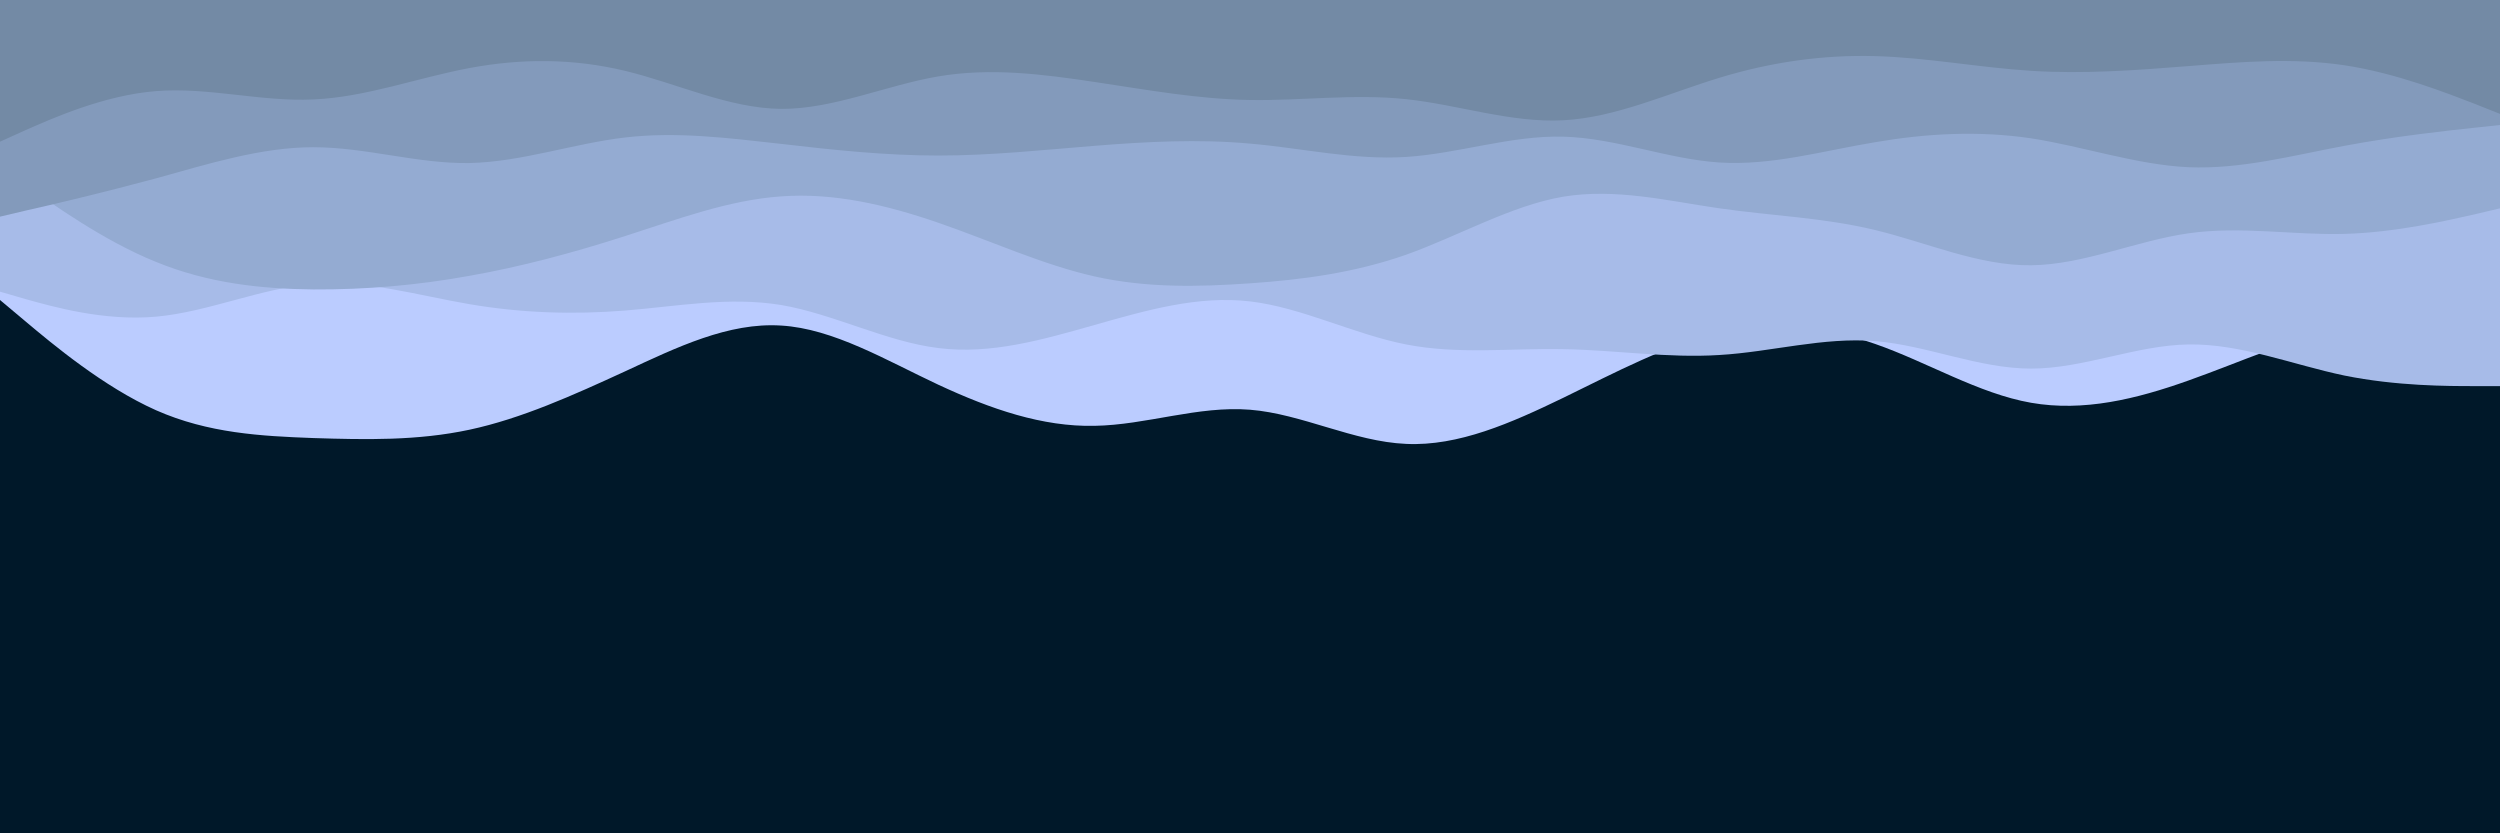 <svg id="visual" viewBox="0 0 900 300" width="900" height="300" xmlns="http://www.w3.org/2000/svg" xmlns:xlink="http://www.w3.org/1999/xlink" version="1.1"><rect x="0" y="0" width="900" height="300" fill="#001829"></rect><path d="M0 108L9.3 115.8C18.7 123.7 37.3 139.3 56.2 147.7C75 156 94 157 112.8 157.7C131.7 158.3 150.3 158.7 169 154.7C187.7 150.7 206.3 142.3 225 133.7C243.7 125 262.3 116 281.2 117.2C300 118.3 319 129.7 337.8 138.5C356.7 147.3 375.3 153.7 394 153.3C412.7 153 431.3 146 450 147.5C468.7 149 487.3 159 506.2 159.8C525 160.7 544 152.3 562.8 143.2C581.7 134 600.3 124 619 119.8C637.7 115.7 656.3 117.3 675 123.8C693.7 130.3 712.3 141.7 731.2 145C750 148.3 769 143.7 787.8 137C806.7 130.3 825.3 121.7 844 118C862.7 114.3 881.3 115.7 890.7 116.3L900 117L900 0L890.7 0C881.3 0 862.7 0 844 0C825.3 0 806.7 0 787.8 0C769 0 750 0 731.2 0C712.3 0 693.7 0 675 0C656.3 0 637.7 0 619 0C600.3 0 581.7 0 562.8 0C544 0 525 0 506.2 0C487.3 0 468.7 0 450 0C431.3 0 412.7 0 394 0C375.3 0 356.7 0 337.8 0C319 0 300 0 281.2 0C262.3 0 243.7 0 225 0C206.3 0 187.7 0 169 0C150.3 0 131.7 0 112.8 0C94 0 75 0 56.2 0C37.3 0 18.7 0 9.3 0L0 0Z" fill="#bbccff"></path><path d="M0 105L9.3 107.7C18.7 110.3 37.3 115.7 56.2 114C75 112.3 94 103.7 112.8 102.2C131.7 100.7 150.3 106.3 169 109.5C187.7 112.7 206.3 113.3 225 111.8C243.7 110.3 262.3 106.7 281.2 109.8C300 113 319 123 337.8 125.3C356.7 127.7 375.3 122.3 394 117C412.7 111.7 431.3 106.3 450 108.5C468.7 110.7 487.3 120.3 506.2 124C525 127.7 544 125.3 562.8 125.7C581.7 126 600.3 129 619 127.8C637.7 126.7 656.3 121.3 675 122.8C693.7 124.3 712.3 132.7 731.2 132.7C750 132.7 769 124.3 787.8 124C806.7 123.7 825.3 131.3 844 135.2C862.7 139 881.3 139 890.7 139L900 139L900 0L890.7 0C881.3 0 862.7 0 844 0C825.3 0 806.7 0 787.8 0C769 0 750 0 731.2 0C712.3 0 693.7 0 675 0C656.3 0 637.7 0 619 0C600.3 0 581.7 0 562.8 0C544 0 525 0 506.2 0C487.3 0 468.7 0 450 0C431.3 0 412.7 0 394 0C375.3 0 356.7 0 337.8 0C319 0 300 0 281.2 0C262.3 0 243.7 0 225 0C206.3 0 187.7 0 169 0C150.3 0 131.7 0 112.8 0C94 0 75 0 56.2 0C37.3 0 18.7 0 9.3 0L0 0Z" fill="#a7bbe8"></path><path d="M0 60L9.3 66.7C18.7 73.3 37.3 86.7 56.2 94.3C75 102 94 104 112.8 104.2C131.7 104.3 150.3 102.7 169 99.3C187.7 96 206.3 91 225 85C243.7 79 262.3 72 281.2 70.7C300 69.3 319 73.7 337.8 80.2C356.7 86.7 375.3 95.3 394 99.5C412.7 103.7 431.3 103.3 450 102C468.7 100.7 487.3 98.3 506.2 91.7C525 85 544 74 562.8 70.8C581.7 67.7 600.3 72.3 619 75C637.7 77.7 656.3 78.3 675 82.8C693.7 87.3 712.3 95.7 731.2 95.5C750 95.3 769 86.7 787.8 84C806.7 81.3 825.3 84.7 844 84.2C862.7 83.7 881.3 79.3 890.7 77.2L900 75L900 0L890.7 0C881.3 0 862.7 0 844 0C825.3 0 806.7 0 787.8 0C769 0 750 0 731.2 0C712.3 0 693.7 0 675 0C656.3 0 637.7 0 619 0C600.3 0 581.7 0 562.8 0C544 0 525 0 506.2 0C487.3 0 468.7 0 450 0C431.3 0 412.7 0 394 0C375.3 0 356.7 0 337.8 0C319 0 300 0 281.2 0C262.3 0 243.7 0 225 0C206.3 0 187.7 0 169 0C150.3 0 131.7 0 112.8 0C94 0 75 0 56.2 0C37.3 0 18.7 0 9.3 0L0 0Z" fill="#94abd2"></path><path d="M0 78L9.3 75.8C18.7 73.7 37.3 69.3 56.2 64.2C75 59 94 53 112.8 53C131.7 53 150.3 59 169 58.7C187.7 58.3 206.3 51.7 225 49.5C243.7 47.3 262.3 49.7 281.2 51.8C300 54 319 56 337.8 56C356.7 56 375.3 54 394 52.5C412.7 51 431.3 50 450 51.7C468.7 53.3 487.3 57.7 506.2 56.5C525 55.3 544 48.7 562.8 49.2C581.7 49.7 600.3 57.3 619 58.5C637.7 59.7 656.3 54.3 675 51.2C693.7 48 712.3 47 731.2 49.8C750 52.7 769 59.3 787.8 60.2C806.7 61 825.3 56 844 52.5C862.7 49 881.3 47 890.7 46L900 45L900 0L890.7 0C881.3 0 862.7 0 844 0C825.3 0 806.7 0 787.8 0C769 0 750 0 731.2 0C712.3 0 693.7 0 675 0C656.3 0 637.7 0 619 0C600.3 0 581.7 0 562.8 0C544 0 525 0 506.2 0C487.3 0 468.7 0 450 0C431.3 0 412.7 0 394 0C375.3 0 356.7 0 337.8 0C319 0 300 0 281.2 0C262.3 0 243.7 0 225 0C206.3 0 187.7 0 169 0C150.3 0 131.7 0 112.8 0C94 0 75 0 56.2 0C37.3 0 18.7 0 9.3 0L0 0Z" fill="#839abb"></path><path d="M0 51L9.3 46.8C18.7 42.7 37.3 34.3 56.2 32.8C75 31.3 94 36.7 112.8 35.8C131.7 35 150.3 28 169 24.5C187.7 21 206.3 21 225 25.5C243.7 30 262.3 39 281.2 39.2C300 39.3 319 30.7 337.8 27.5C356.7 24.3 375.3 26.7 394 29.5C412.7 32.3 431.3 35.7 450 36C468.7 36.3 487.3 33.7 506.2 35.7C525 37.7 544 44.3 562.8 43.3C581.7 42.3 600.3 33.7 619 28C637.7 22.3 656.3 19.7 675 20.2C693.7 20.7 712.3 24.3 731.2 25.5C750 26.7 769 25.3 787.8 23.8C806.7 22.3 825.3 20.7 844 23.5C862.7 26.3 881.3 33.7 890.7 37.3L900 41L900 0L890.7 0C881.3 0 862.7 0 844 0C825.3 0 806.7 0 787.8 0C769 0 750 0 731.2 0C712.3 0 693.7 0 675 0C656.3 0 637.7 0 619 0C600.3 0 581.7 0 562.8 0C544 0 525 0 506.2 0C487.3 0 468.7 0 450 0C431.3 0 412.7 0 394 0C375.3 0 356.7 0 337.8 0C319 0 300 0 281.2 0C262.3 0 243.7 0 225 0C206.3 0 187.7 0 169 0C150.3 0 131.7 0 112.8 0C94 0 75 0 56.2 0C37.3 0 18.7 0 9.3 0L0 0Z" fill="#738aa5"></path></svg>